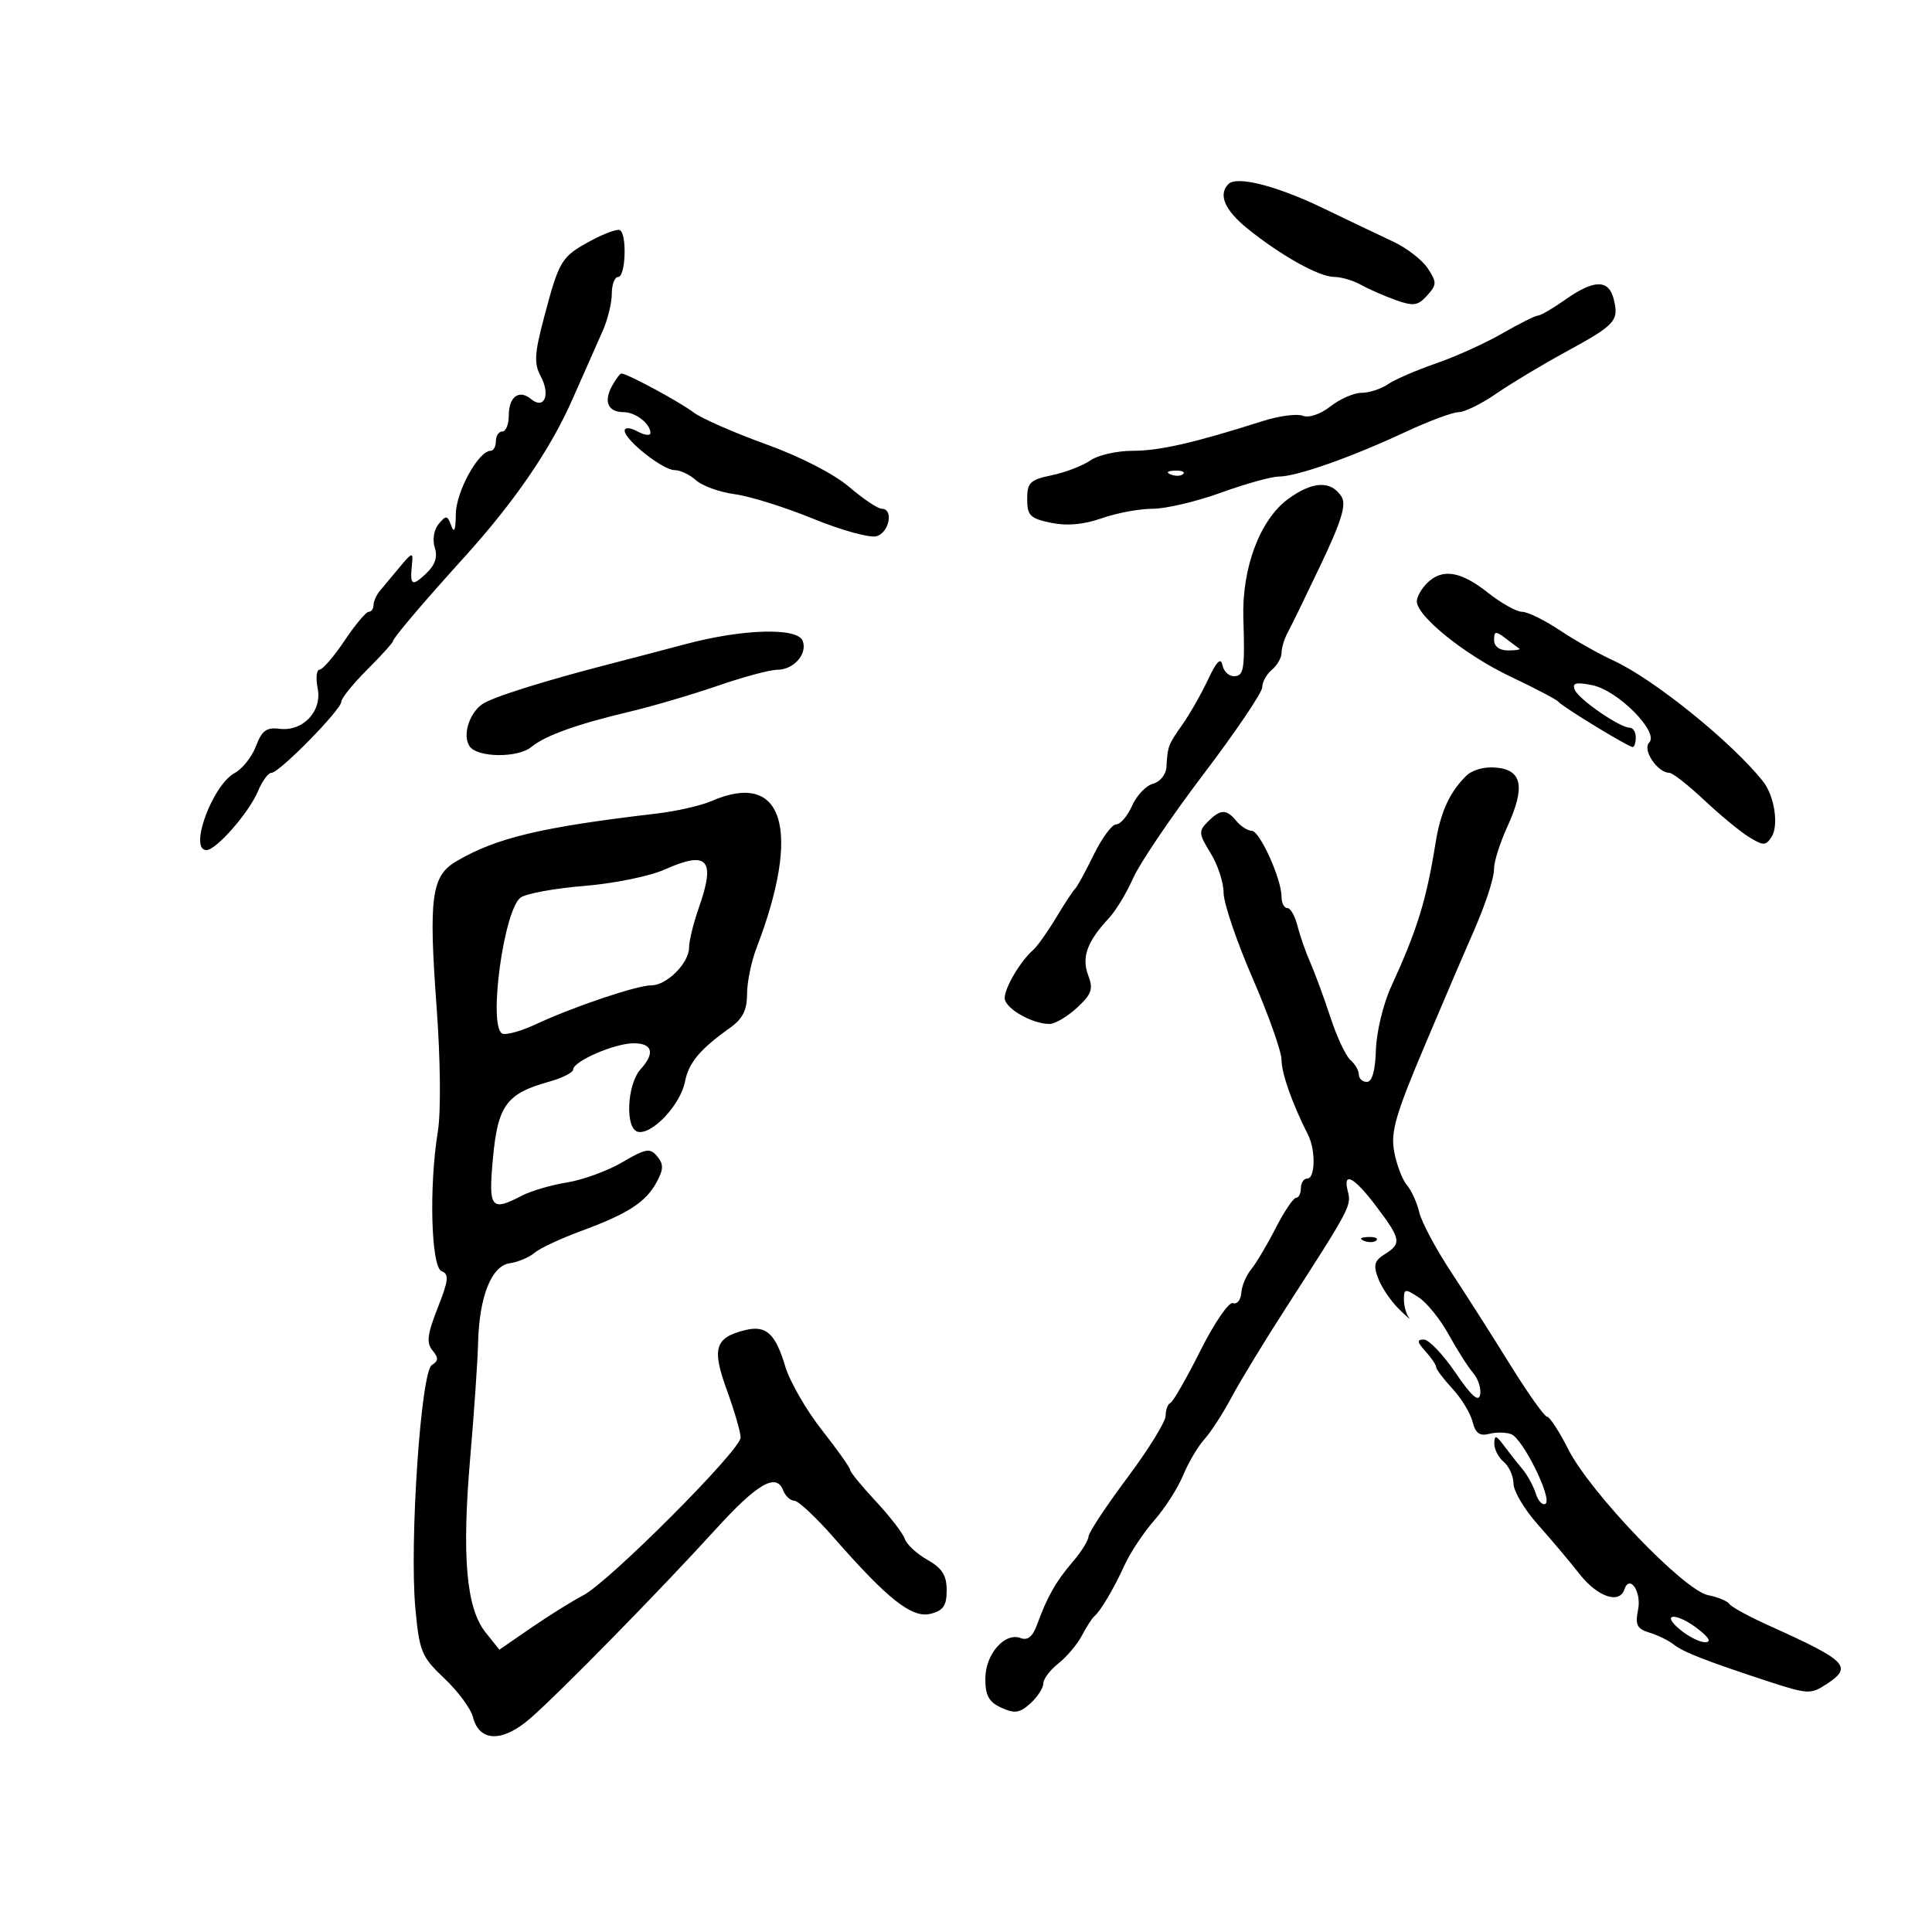 <svg xmlns="http://www.w3.org/2000/svg" width="300" height="300" viewBox="0 0 300 300" version="1.1">
	<path d="M 190.750 28.580 C 189.127 30.209, 190.166 32.634, 193.714 35.500 C 198.895 39.685, 204.842 43, 207.168 43 C 208.248 43, 210.114 43.549, 211.316 44.220 C 212.517 44.891, 214.946 45.958, 216.713 46.590 C 219.474 47.577, 220.161 47.480, 221.595 45.895 C 223.115 44.216, 223.125 43.839, 221.707 41.675 C 220.850 40.368, 218.429 38.496, 216.325 37.514 C 214.221 36.532, 209.350 34.207, 205.500 32.348 C 198.264 28.854, 192.057 27.268, 190.750 28.580 M 91.669 37.422 C 87.161 39.867, 86.831 40.411, 84.484 49.276 C 82.989 54.920, 82.902 56.448, 83.963 58.430 C 85.514 61.328, 84.513 63.671, 82.455 61.962 C 80.590 60.415, 79 61.609, 79 64.559 C 79 65.902, 78.550 67, 78 67 C 77.450 67, 77 67.675, 77 68.500 C 77 69.325, 76.635 70, 76.188 70 C 74.303 70, 70.799 76.375, 70.777 79.845 C 70.761 82.282, 70.529 82.885, 70.080 81.653 C 69.478 80.004, 69.268 79.972, 68.120 81.355 C 67.376 82.252, 67.120 83.802, 67.512 85.039 C 67.987 86.534, 67.562 87.759, 66.095 89.126 C 63.930 91.143, 63.620 90.905, 63.982 87.500 C 64.173 85.703, 63.983 85.754, 62.116 88 C 60.973 89.375, 59.579 91.044, 59.019 91.708 C 58.458 92.372, 58 93.385, 58 93.958 C 58 94.531, 57.663 95.001, 57.250 95.002 C 56.837 95.003, 55.150 97.018, 53.500 99.480 C 51.850 101.942, 50.106 103.966, 49.625 103.978 C 49.144 103.990, 49.010 105.300, 49.328 106.888 C 50.043 110.464, 47.011 113.645, 43.345 113.164 C 41.392 112.908, 40.652 113.462, 39.748 115.856 C 39.122 117.514, 37.642 119.389, 36.460 120.022 C 32.986 121.880, 29.266 132, 32.056 132 C 33.583 132, 38.694 126.154, 40.068 122.835 C 40.714 121.276, 41.656 120, 42.160 120 C 43.373 120, 53 110.195, 53 108.960 C 53 108.432, 54.800 106.200, 57 104 C 59.200 101.800, 61 99.818, 61 99.596 C 61 99.119, 65.700 93.579, 72.072 86.546 C 79.890 77.917, 85.454 69.798, 88.892 62 C 90.711 57.875, 92.830 53.082, 93.600 51.349 C 94.370 49.616, 95 47.028, 95 45.599 C 95 44.169, 95.450 43, 96 43 C 97.151 43, 97.381 36.315, 96.250 35.731 C 95.838 35.517, 93.776 36.278, 91.669 37.422 M 243.028 46.549 C 241.119 47.897, 239.226 49, 238.822 49 C 238.418 49, 235.931 50.244, 233.294 51.765 C 230.657 53.285, 226.025 55.382, 223 56.424 C 219.975 57.466, 216.612 58.922, 215.527 59.659 C 214.443 60.397, 212.591 61, 211.412 61 C 210.234 61, 208.071 61.943, 206.605 63.096 C 205.050 64.320, 203.256 64.928, 202.293 64.559 C 201.387 64.211, 198.588 64.582, 196.073 65.384 C 185.454 68.768, 180.067 70, 175.885 70 C 173.443 70, 170.482 70.674, 169.306 71.498 C 168.129 72.322, 165.442 73.355, 163.333 73.793 C 159.949 74.496, 159.500 74.931, 159.500 77.500 C 159.500 80.051, 159.957 80.505, 163.199 81.179 C 165.687 81.696, 168.264 81.465, 171.074 80.474 C 173.372 79.663, 176.929 79, 178.979 79 C 181.029 79, 185.808 77.875, 189.599 76.500 C 193.390 75.125, 197.435 74, 198.589 74 C 201.327 74, 209.812 71.014, 218.162 67.113 C 221.826 65.401, 225.577 64, 226.498 64 C 227.419 64, 230.047 62.707, 232.337 61.126 C 234.626 59.545, 239.518 56.609, 243.206 54.601 C 250.852 50.440, 251.420 49.811, 250.575 46.443 C 249.799 43.350, 247.514 43.382, 243.028 46.549 M 94.989 60.021 C 93.706 62.418, 94.449 64, 96.859 64 C 98.684 64, 101 65.809, 101 67.235 C 101 67.695, 100.100 67.589, 99 67 C 97.830 66.374, 97 66.322, 97 66.876 C 97 68.310, 102.933 73, 104.748 73 C 105.625 73, 107.131 73.713, 108.094 74.585 C 109.057 75.456, 111.759 76.426, 114.098 76.740 C 116.438 77.054, 121.905 78.765, 126.248 80.543 C 130.591 82.321, 135.012 83.548, 136.072 83.271 C 138.082 82.745, 138.816 79, 136.909 79 C 136.309 79, 134.030 77.470, 131.845 75.600 C 129.485 73.580, 124.230 70.886, 118.898 68.963 C 113.961 67.183, 108.927 64.971, 107.711 64.047 C 105.564 62.417, 97.379 58, 96.504 58 C 96.266 58, 95.584 58.909, 94.989 60.021 M 181.813 73.683 C 182.534 73.972, 183.397 73.936, 183.729 73.604 C 184.061 73.272, 183.471 73.036, 182.417 73.079 C 181.252 73.127, 181.015 73.364, 181.813 73.683 M 199.995 77.502 C 195.631 80.720, 192.824 88.214, 193.067 96 C 193.317 104.013, 193.153 105, 191.573 105 C 190.789 105, 189.994 104.213, 189.808 103.250 C 189.574 102.040, 188.891 102.734, 187.594 105.500 C 186.563 107.700, 184.770 110.850, 183.611 112.500 C 181.376 115.681, 181.320 115.830, 181.125 119.094 C 181.055 120.266, 180.136 121.413, 179.036 121.701 C 177.956 121.983, 176.497 123.516, 175.792 125.107 C 175.088 126.698, 173.978 128, 173.326 128 C 172.674 128, 171.097 130.137, 169.821 132.750 C 168.546 135.363, 167.253 137.725, 166.948 138 C 166.644 138.275, 165.312 140.300, 163.989 142.500 C 162.666 144.700, 161.068 146.950, 160.438 147.500 C 158.463 149.224, 156 153.379, 156.008 154.973 C 156.016 156.557, 160.233 159, 162.960 159 C 163.818 159, 165.740 157.869, 167.231 156.487 C 169.530 154.355, 169.794 153.587, 168.970 151.422 C 167.916 148.649, 168.812 146.188, 172.196 142.563 C 173.256 141.428, 174.955 138.621, 175.972 136.324 C 176.989 134.028, 181.912 126.759, 186.911 120.171 C 191.910 113.584, 196 107.530, 196 106.719 C 196 105.908, 196.675 104.685, 197.500 104 C 198.325 103.315, 199 102.129, 199 101.364 C 199 100.599, 199.427 99.191, 199.950 98.236 C 200.472 97.281, 202.797 92.506, 205.116 87.625 C 208.314 80.893, 209.086 78.358, 208.314 77.125 C 206.714 74.571, 203.791 74.704, 199.995 77.502 M 221.571 90.571 C 220.707 91.436, 220 92.694, 220 93.368 C 220 95.681, 227.504 101.719, 234.500 105.036 C 238.350 106.861, 241.725 108.635, 242 108.977 C 242.629 109.761, 252.859 116, 253.515 116 C 253.782 116, 254 115.325, 254 114.500 C 254 113.675, 253.581 113, 253.069 113 C 251.534 113, 245.153 108.604, 244.537 107.121 C 244.090 106.045, 244.680 105.885, 247.232 106.391 C 251.212 107.180, 257.688 113.712, 256.083 115.317 C 254.983 116.417, 257.379 120, 259.214 120 C 259.711 120, 262.152 121.912, 264.639 124.250 C 267.126 126.588, 270.265 129.175, 271.615 130 C 273.797 131.333, 274.180 131.333, 275.062 130 C 276.242 128.217, 275.554 123.609, 273.771 121.350 C 268.988 115.290, 256.748 105.405, 250.500 102.555 C 248.300 101.552, 244.565 99.441, 242.200 97.865 C 239.835 96.289, 237.200 95, 236.344 95 C 235.488 95, 233.083 93.650, 231 92 C 226.779 88.657, 223.919 88.223, 221.571 90.571 M 106.500 100.007 C 102.650 101.030, 97.475 102.387, 95 103.023 C 84.468 105.731, 76.313 108.298, 74.855 109.364 C 72.818 110.854, 71.821 114.143, 72.891 115.845 C 74.026 117.653, 80.404 117.740, 82.528 115.977 C 84.647 114.218, 89.604 112.443, 97.873 110.483 C 101.378 109.652, 107.487 107.853, 111.448 106.486 C 115.409 105.119, 119.574 104, 120.703 104 C 123.251 104, 125.418 101.532, 124.643 99.513 C 123.837 97.412, 115.405 97.641, 106.500 100.007 M 232 99.378 C 232 100.375, 232.835 101, 234.167 101 C 235.358 101, 236.146 100.873, 235.917 100.717 C 235.688 100.561, 234.713 99.831, 233.750 99.095 C 232.252 97.948, 232 97.989, 232 99.378 M 227.619 120.524 C 225.045 123.098, 223.672 126.143, 222.895 131 C 221.488 139.786, 220.051 144.424, 215.990 153.272 C 214.786 155.896, 213.733 160.283, 213.650 163.021 C 213.553 166.255, 213.062 167.998, 212.250 167.999 C 211.563 168, 211 167.487, 211 166.860 C 211 166.233, 210.415 165.221, 209.701 164.610 C 208.987 164, 207.591 161.025, 206.600 158 C 205.608 154.975, 204.203 151.150, 203.476 149.500 C 202.749 147.850, 201.846 145.262, 201.469 143.750 C 201.092 142.238, 200.382 141, 199.892 141 C 199.401 141, 199 140.217, 199 139.261 C 199 136.508, 195.616 129.008, 194.372 129.004 C 193.752 129.002, 192.685 128.325, 192 127.500 C 190.417 125.593, 189.531 125.612, 187.548 127.595 C 186.089 129.054, 186.125 129.467, 187.977 132.463 C 189.090 134.263, 190 137.038, 190 138.629 C 190 140.221, 192.025 146.188, 194.500 151.890 C 196.975 157.592, 199 163.309, 199 164.595 C 199 166.686, 200.651 171.348, 203.122 176.236 C 204.314 178.593, 204.234 183, 203 183 C 202.450 183, 202 183.675, 202 184.500 C 202 185.325, 201.662 186, 201.248 186 C 200.835 186, 199.400 188.137, 198.059 190.750 C 196.719 193.363, 195.008 196.237, 194.257 197.138 C 193.507 198.039, 192.825 199.677, 192.742 200.778 C 192.659 201.879, 192.080 202.584, 191.456 202.345 C 190.831 202.105, 188.561 205.417, 186.410 209.704 C 184.260 213.992, 182.162 217.650, 181.750 217.833 C 181.338 218.017, 181 218.919, 181 219.838 C 181 220.757, 178.310 225.107, 175.023 229.504 C 171.736 233.902, 169.036 237.993, 169.023 238.594 C 169.010 239.196, 167.914 240.952, 166.588 242.496 C 163.980 245.531, 162.599 247.961, 161.053 252.231 C 160.367 254.124, 159.583 254.777, 158.495 254.360 C 156.014 253.408, 153 256.872, 153 260.676 C 153 263.295, 153.554 264.295, 155.496 265.180 C 157.558 266.120, 158.340 266.002, 159.996 264.504 C 161.098 263.506, 162 262.117, 162 261.418 C 162 260.718, 163.054 259.316, 164.341 258.304 C 165.629 257.291, 167.271 255.346, 167.991 253.981 C 168.711 252.616, 169.570 251.275, 169.900 251 C 170.895 250.171, 172.944 246.710, 174.637 243 C 175.516 241.075, 177.588 237.958, 179.242 236.073 C 180.897 234.188, 182.912 231.038, 183.721 229.073 C 184.530 227.108, 186.009 224.600, 187.009 223.500 C 188.008 222.400, 189.902 219.475, 191.217 217 C 192.532 214.525, 196.367 208.225, 199.738 203 C 209.595 187.722, 209.868 187.211, 209.303 185.051 C 208.447 181.778, 210.239 182.716, 213.750 187.379 C 217.548 192.423, 217.665 193.103, 215.023 194.754 C 213.403 195.765, 213.219 196.447, 214.009 198.523 C 214.539 199.917, 215.991 202.058, 217.236 203.281 C 218.481 204.503, 219.162 205.075, 218.750 204.552 C 218.338 204.028, 218 202.780, 218 201.777 C 218 200.102, 218.188 200.077, 220.311 201.468 C 221.582 202.301, 223.674 204.899, 224.959 207.241 C 226.245 209.583, 227.945 212.254, 228.736 213.176 C 229.528 214.097, 230.023 215.623, 229.838 216.567 C 229.599 217.781, 228.478 216.781, 226 213.143 C 224.075 210.317, 221.868 208.003, 221.095 208.002 C 219.980 208, 220.031 208.377, 221.345 209.829 C 222.255 210.835, 223 211.936, 223 212.277 C 223 212.618, 224.136 214.123, 225.524 215.621 C 226.912 217.119, 228.321 219.429, 228.653 220.755 C 229.103 222.548, 229.762 223.034, 231.226 222.651 C 232.308 222.368, 233.852 222.390, 234.657 222.699 C 236.487 223.401, 241.118 232.809, 239.981 233.512 C 239.520 233.796, 238.841 233.074, 238.471 231.908 C 238.100 230.741, 237.177 229.047, 236.418 228.143 C 235.659 227.239, 234.369 225.600, 233.551 224.500 C 232.323 222.849, 232.058 222.784, 232.032 224.128 C 232.014 225.023, 232.675 226.315, 233.500 227 C 234.325 227.685, 235.006 229.202, 235.014 230.372 C 235.022 231.543, 236.709 234.386, 238.764 236.692 C 240.819 238.997, 243.757 242.485, 245.293 244.442 C 248.045 247.949, 251.459 249.122, 252.226 246.823 C 253.036 244.391, 254.922 247.141, 254.362 249.938 C 253.886 252.321, 254.184 252.919, 256.145 253.522 C 257.440 253.919, 259.115 254.738, 259.866 255.341 C 261.349 256.532, 265.044 257.972, 274.773 261.151 C 280.677 263.080, 281.194 263.103, 283.585 261.536 C 287.749 258.808, 286.890 257.924, 274.770 252.458 C 271.618 251.037, 268.815 249.510, 268.541 249.066 C 268.266 248.622, 266.772 248.004, 265.221 247.694 C 261.473 246.945, 246.939 231.787, 243.544 225.087 C 242.126 222.289, 240.636 219.995, 240.233 219.990 C 239.830 219.984, 237.250 216.350, 234.500 211.915 C 231.750 207.479, 227.597 200.962, 225.271 197.433 C 222.945 193.903, 220.747 189.774, 220.387 188.258 C 220.026 186.741, 219.155 184.825, 218.450 184 C 217.746 183.175, 216.863 180.848, 216.488 178.828 C 215.914 175.735, 216.697 173.054, 221.456 161.828 C 224.563 154.498, 227.511 147.600, 228.008 146.500 C 230.465 141.055, 232 136.566, 232 134.823 C 232 133.760, 232.927 130.856, 234.060 128.369 C 236.860 122.221, 236.376 119.585, 232.375 119.196 C 230.474 119.011, 228.612 119.531, 227.619 120.524 M 110.500 124.379 C 108.850 125.095, 105.025 125.970, 102 126.324 C 84.045 128.425, 77.024 130.100, 70.828 133.761 C 66.995 136.025, 66.546 139.357, 67.792 156.321 C 68.394 164.518, 68.480 172.665, 67.996 175.632 C 66.595 184.212, 66.930 196.759, 68.577 197.391 C 69.760 197.845, 69.659 198.791, 67.969 203.080 C 66.353 207.179, 66.188 208.521, 67.156 209.688 C 68.116 210.844, 68.094 211.324, 67.054 211.966 C 65.355 213.017, 63.559 239.579, 64.499 249.746 C 65.122 256.478, 65.442 257.251, 69.011 260.632 C 71.123 262.633, 73.117 265.328, 73.441 266.620 C 74.419 270.519, 78.025 270.594, 82.366 266.806 C 87.008 262.755, 102.480 246.975, 111.101 237.500 C 117.614 230.342, 120.544 228.649, 121.611 231.430 C 121.943 232.293, 122.728 233.017, 123.357 233.039 C 123.986 233.060, 126.749 235.648, 129.497 238.789 C 137.870 248.358, 141.623 251.311, 144.493 250.591 C 146.478 250.093, 147 249.332, 147 246.934 C 147 244.615, 146.298 243.509, 143.997 242.203 C 142.346 241.267, 140.770 239.804, 140.494 238.952 C 140.219 238.101, 138.195 235.476, 135.997 233.119 C 133.799 230.761, 132 228.561, 132 228.228 C 132 227.896, 130.023 225.108, 127.606 222.031 C 125.189 218.955, 122.641 214.534, 121.944 212.207 C 120.388 207.014, 118.948 205.724, 115.637 206.555 C 111.008 207.717, 110.510 209.391, 112.870 215.862 C 114.041 219.076, 115 222.389, 115 223.225 C 115 225.171, 94.554 245.662, 90.541 247.737 C 88.871 248.601, 85.263 250.850, 82.523 252.734 L 77.541 256.162 75.386 253.459 C 72.394 249.707, 71.693 241.672, 73.018 226.307 C 73.625 219.263, 74.173 211.289, 74.235 208.586 C 74.402 201.369, 76.299 196.573, 79.151 196.159 C 80.443 195.971, 82.175 195.242, 83 194.538 C 83.825 193.834, 87.102 192.301, 90.282 191.131 C 97.520 188.469, 100.312 186.655, 101.985 183.527 C 103.044 181.549, 103.056 180.772, 102.045 179.554 C 100.937 178.219, 100.299 178.327, 96.644 180.468 C 94.365 181.804, 90.502 183.216, 88.059 183.607 C 85.617 183.997, 82.467 184.918, 81.059 185.652 C 76.217 188.179, 75.818 187.656, 76.554 179.750 C 77.309 171.638, 78.663 169.802, 85.250 167.968 C 87.313 167.393, 89 166.542, 89 166.075 C 89 164.795, 95.448 162, 98.401 162 C 101.324 162, 101.738 163.527, 99.488 166.013 C 97.331 168.397, 97.036 175.326, 99.074 175.751 C 101.270 176.209, 105.637 171.565, 106.347 168.017 C 106.950 164.999, 108.650 162.957, 113.348 159.610 C 115.311 158.211, 116 156.852, 116 154.380 C 116 152.543, 116.651 149.344, 117.447 147.270 C 124.516 128.852, 121.686 119.529, 110.500 124.379 M 103.164 135.038 C 100.884 136.059, 95.276 137.198, 90.703 137.569 C 86.129 137.940, 81.691 138.753, 80.839 139.376 C 78.247 141.271, 75.800 159.140, 77.950 160.469 C 78.473 160.792, 80.836 160.153, 83.200 159.049 C 89.037 156.323, 98.901 153, 101.157 153 C 103.546 153, 107 149.528, 107 147.126 C 107 146.095, 107.675 143.338, 108.500 141 C 111.170 133.431, 109.907 132.019, 103.164 135.038 M 211.813 192.683 C 212.534 192.972, 213.397 192.936, 213.729 192.604 C 214.061 192.272, 213.471 192.036, 212.417 192.079 C 211.252 192.127, 211.015 192.364, 211.813 192.683 M 260.861 253.033 C 262.159 254.115, 263.907 255, 264.746 255 C 265.772 255, 265.439 254.346, 263.727 253 C 260.399 250.382, 257.716 250.413, 260.861 253.033" stroke="none" fill="black" fill-rule="evenodd"/>
</svg>
